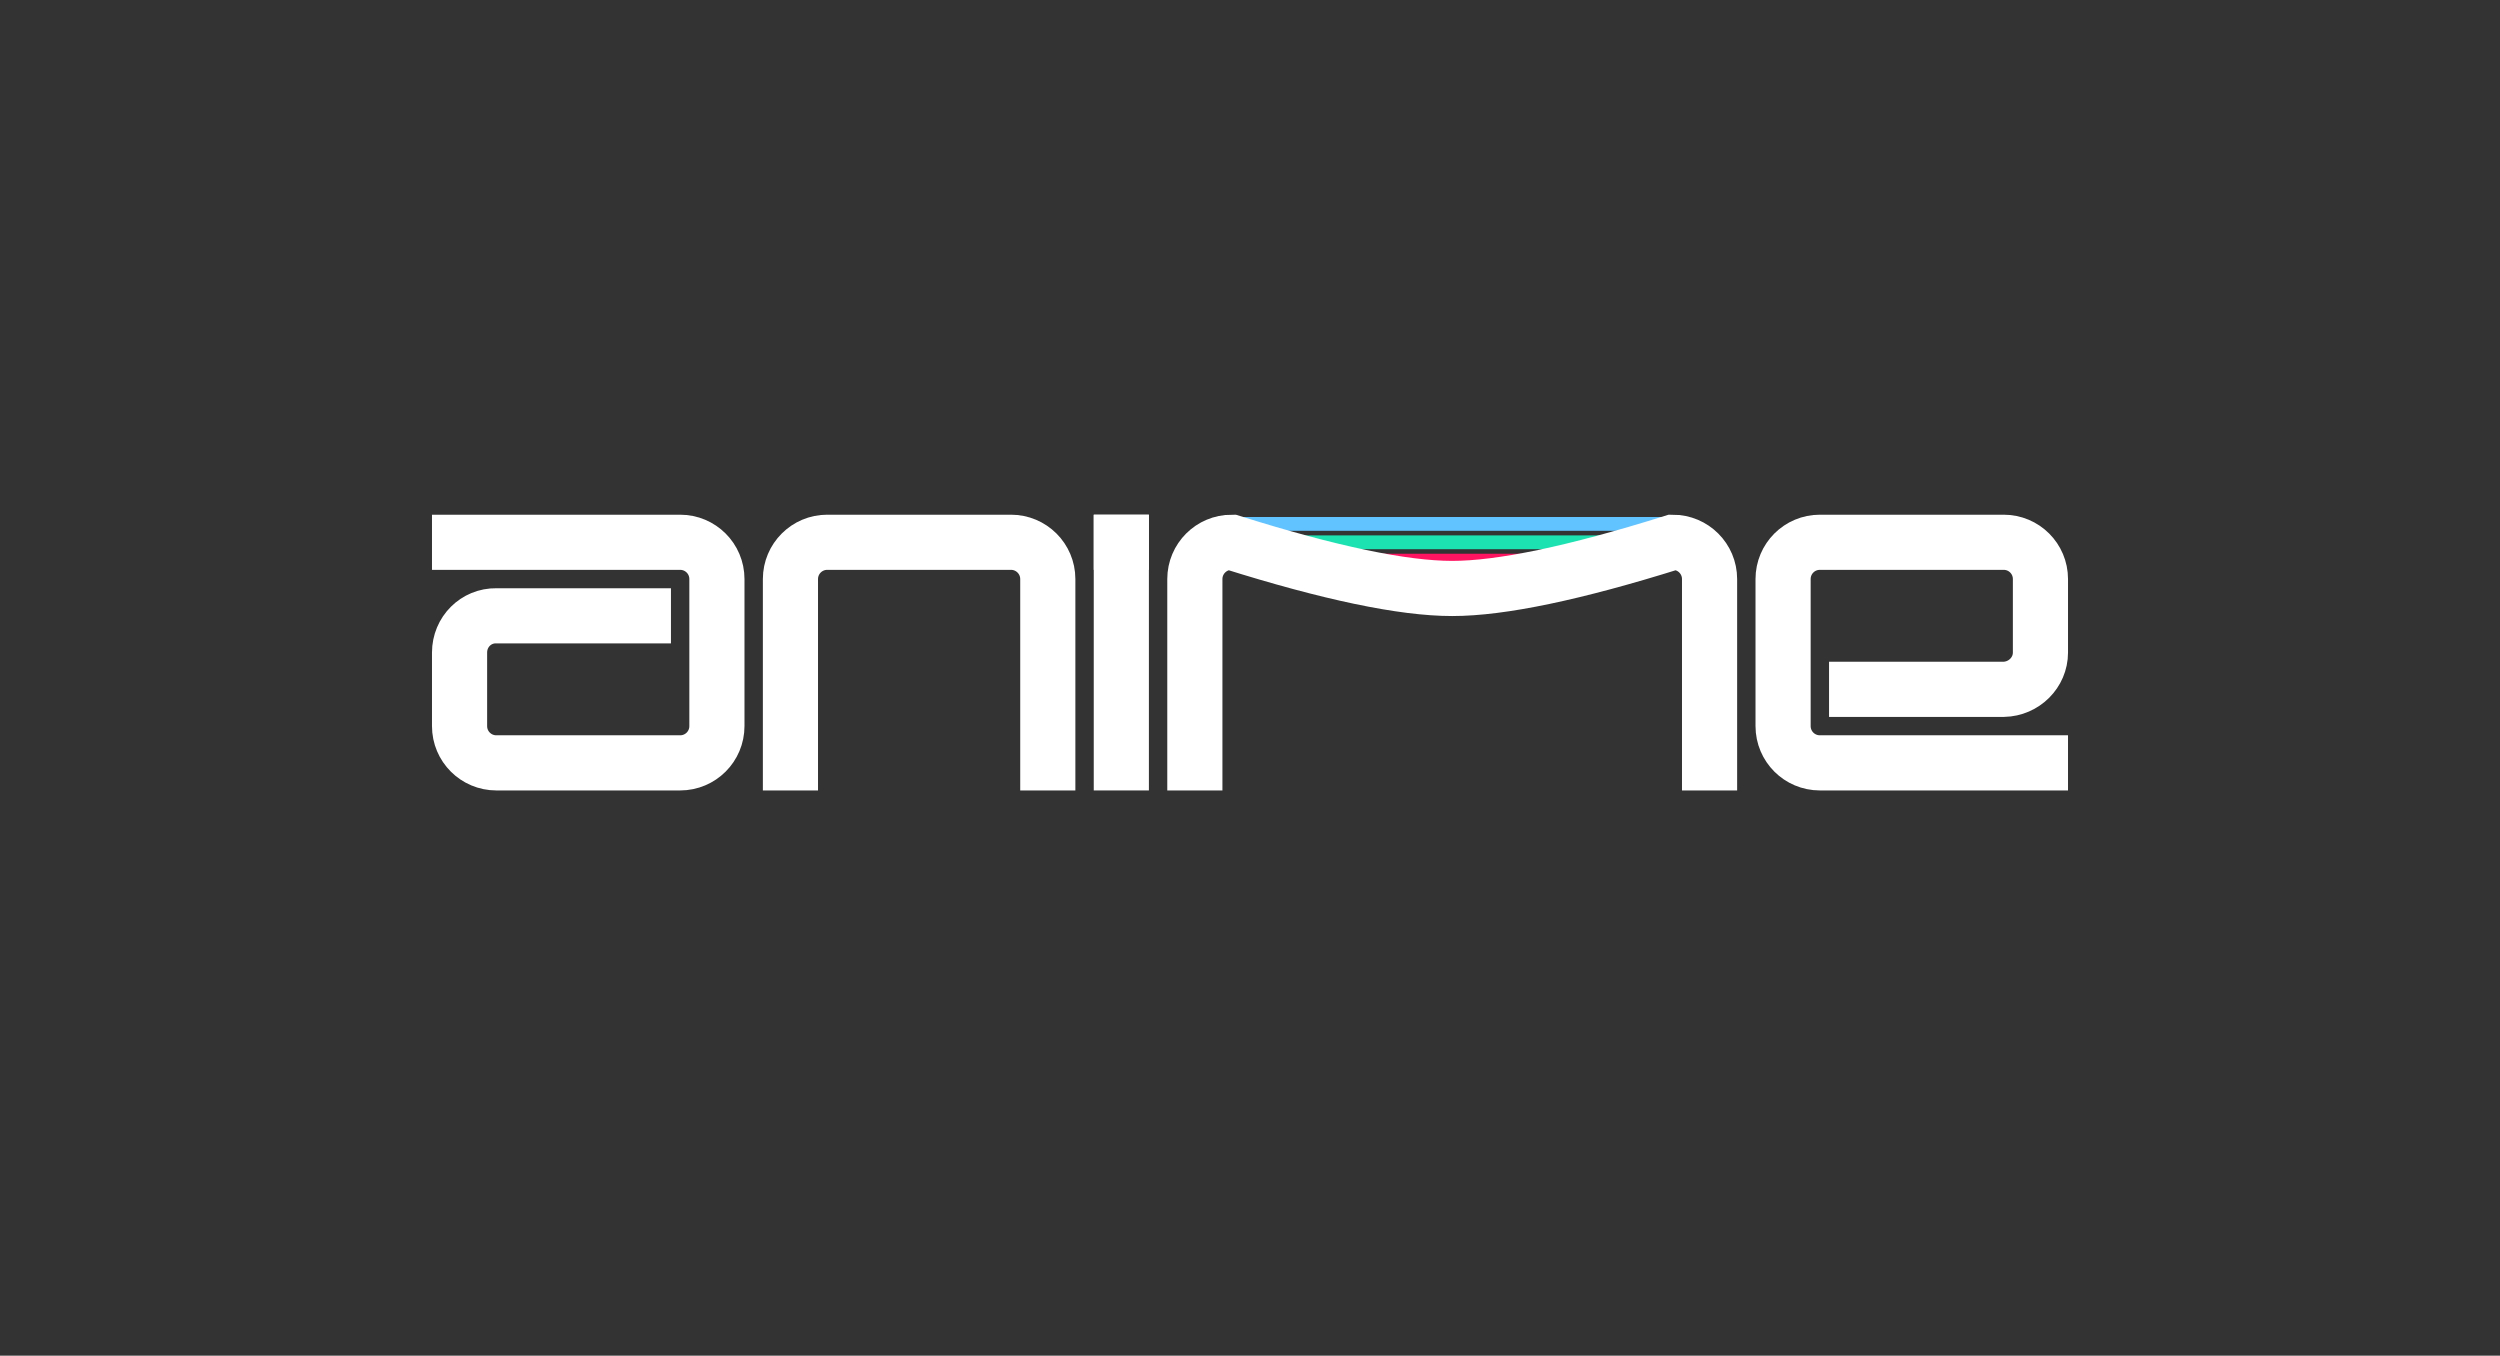 <svg xmlns="http://www.w3.org/2000/svg" viewBox="0 0 1088 590" style="background:#191924">
  <rect x="0" y="0" width="1088" height="590" fill="#333333" stroke="none"/>
  <g id="Page-2" fill="none" fill-rule="evenodd">
    <g id="anime-logo-3">
      <g id="strokes" stroke-width="6" transform="translate(192 228)">
        <g id="aStrokes">
          <path id="stroke" stroke="#61C3FF" d="M0 0h104c13.255 0 24 10.745 24 24v64c0 13.255-10.745 24-24 24H24c-13.255 0-24-10.745-24-24V56c0-13.255 10.745-24 24-24h72"/>
          <path id="stroke" stroke="#1CE2B2" d="M0 8.013L104 8c8.837 0 16 7.164 16 16L119.915 88c-.008 8.831-7.169 15.986-16 15.986l-79.92.014c-8.837 0-16-7.163-16-16V56.009c0-8.837 7.163-16 16-16h71.937"/>
          <path id="stroke" stroke="#FF1461" d="M0 16h104a8 8 0 0 1 8 8l-.068 64.008a8 8 0 0 1-8 7.992H23.99a8 8 0 0 1-8-8V56a8 8 0 0 1 8-8h71.946"/>
        </g>
        <g id="nStrokes" transform="translate(144)">
          <path id="stroke" stroke="#61C3FF" d="M0 112V24C0 10.745 10.745 0 24 0h80c13.255 0 24 10.745 24 24v88"/>
          <path id="stroke" stroke="#1CE2B2" d="M8 112V24c0-8.842 7.163-16 16-16h80c8.832.093 15.986 7.248 16 16v88"/>
          <path id="stroke" stroke="#FF1461" d="M16 112V24c0-4.421 3.582-8 8-8h80c4.423.073 8 3.65 8 8v88"/>
        </g>
        <g id="iStrokes" transform="translate(287)">
          <path id="stroke" stroke="#61C3FF" d="M1 112V0"/>
          <path id="stroke" stroke="#1CE2B2" d="M9 112V0"/>
          <path id="stroke" stroke="#FF1461" d="M17 112V0"/>
        </g>
        <g id="mStrokes" transform="translate(320)">
          <path id="stroke" stroke="#61C3FF" d="M0 112V24C0 10.745 10.745 0 24 0h192c13.255 0 24 10.745 24 24v88"/>
          <path id="stroke" stroke="#1CE2B2" d="M8 112V24c0-8.842 7.163-16 16-16h192c8.831.093 15.986 7.248 16 16v88"/>
          <path id="stroke" stroke="#FF1461" d="M16 112V24c0-4.421 3.582-8 8-8h192c4.423.073 8 3.65 8 8v88"/>
        </g>
        <g id="eStrokes" transform="translate(576)">
          <path id="stroke" stroke="#61C3FF" d="M96 32H24C10.745 32 0 42.745 0 56v32c0 13.255 10.745 24 24 24h80c13.255 0 24-10.745 24-24V24c0-13.255-10.745-24-24-24H0" transform="rotate(-180 64 56)"/>
          <path id="stroke" stroke="#1CE2B2" d="M103.915 40.014h-72c-8.837 0-16 7.164-16 16v32c0 8.837 7.163 16 16 16l80-.014c8.831 0 15.992-7.155 16-15.986l.085-64C128 15.164 120.837 8 112 8L7.915 8.014" transform="rotate(-180 67.958 56.007)"/>
          <path id="stroke" stroke="#FF1461" d="M111.924 48h-72a8 8 0 0 0-8 8v32a8 8 0 0 0 8 8h80.008a8 8 0 0 0 8-7.992l.068-64c0-4.426-3.582-8.008-8-8.008H15.924" transform="rotate(-180 71.962 56)"/>
        </g>
      </g>
      <g id="fills" stroke="#FFFFFF" stroke-width="24" transform="translate(188 224)">
        <path id="aFill" d="M0 12h108c8.837 0 16 7.143 16 16v64c0 8.857-7.163 16-16 16H28c-8.837 0-16-7.143-16-16V60c0-8.991 7.163-16.134 16-16h76"/>
        <path id="nFill" d="M156 120V28c0-8.837 7.185-16 16-16h80c8.815 0 16 7.163 16 16v92"/>
        <path id="iFill" d="M300 120V0"/>
        <path id="mFill" d="M332 120V28c0-8.837 7.174-16 16-16 42.62 13.4 74.62 20.1 96 20.1 21.286 0 53.286-6.7 96-20.1 8.826 0 16 7.163 16 16v92"/>
        <path id="eFill" d="M608 76h76c8.837-.18 16-7.323 16-16V28c0-8.857-7.163-16-16-16h-80c-8.837 0-16 7.143-16 16v64c0 8.857 7.163 16 16 16h108"/>
      </g>
      <rect id="dotEl" width="24" height="24" x="476" y="224" fill="#FFFFFF"/>
    </g>
  </g>
</svg>
